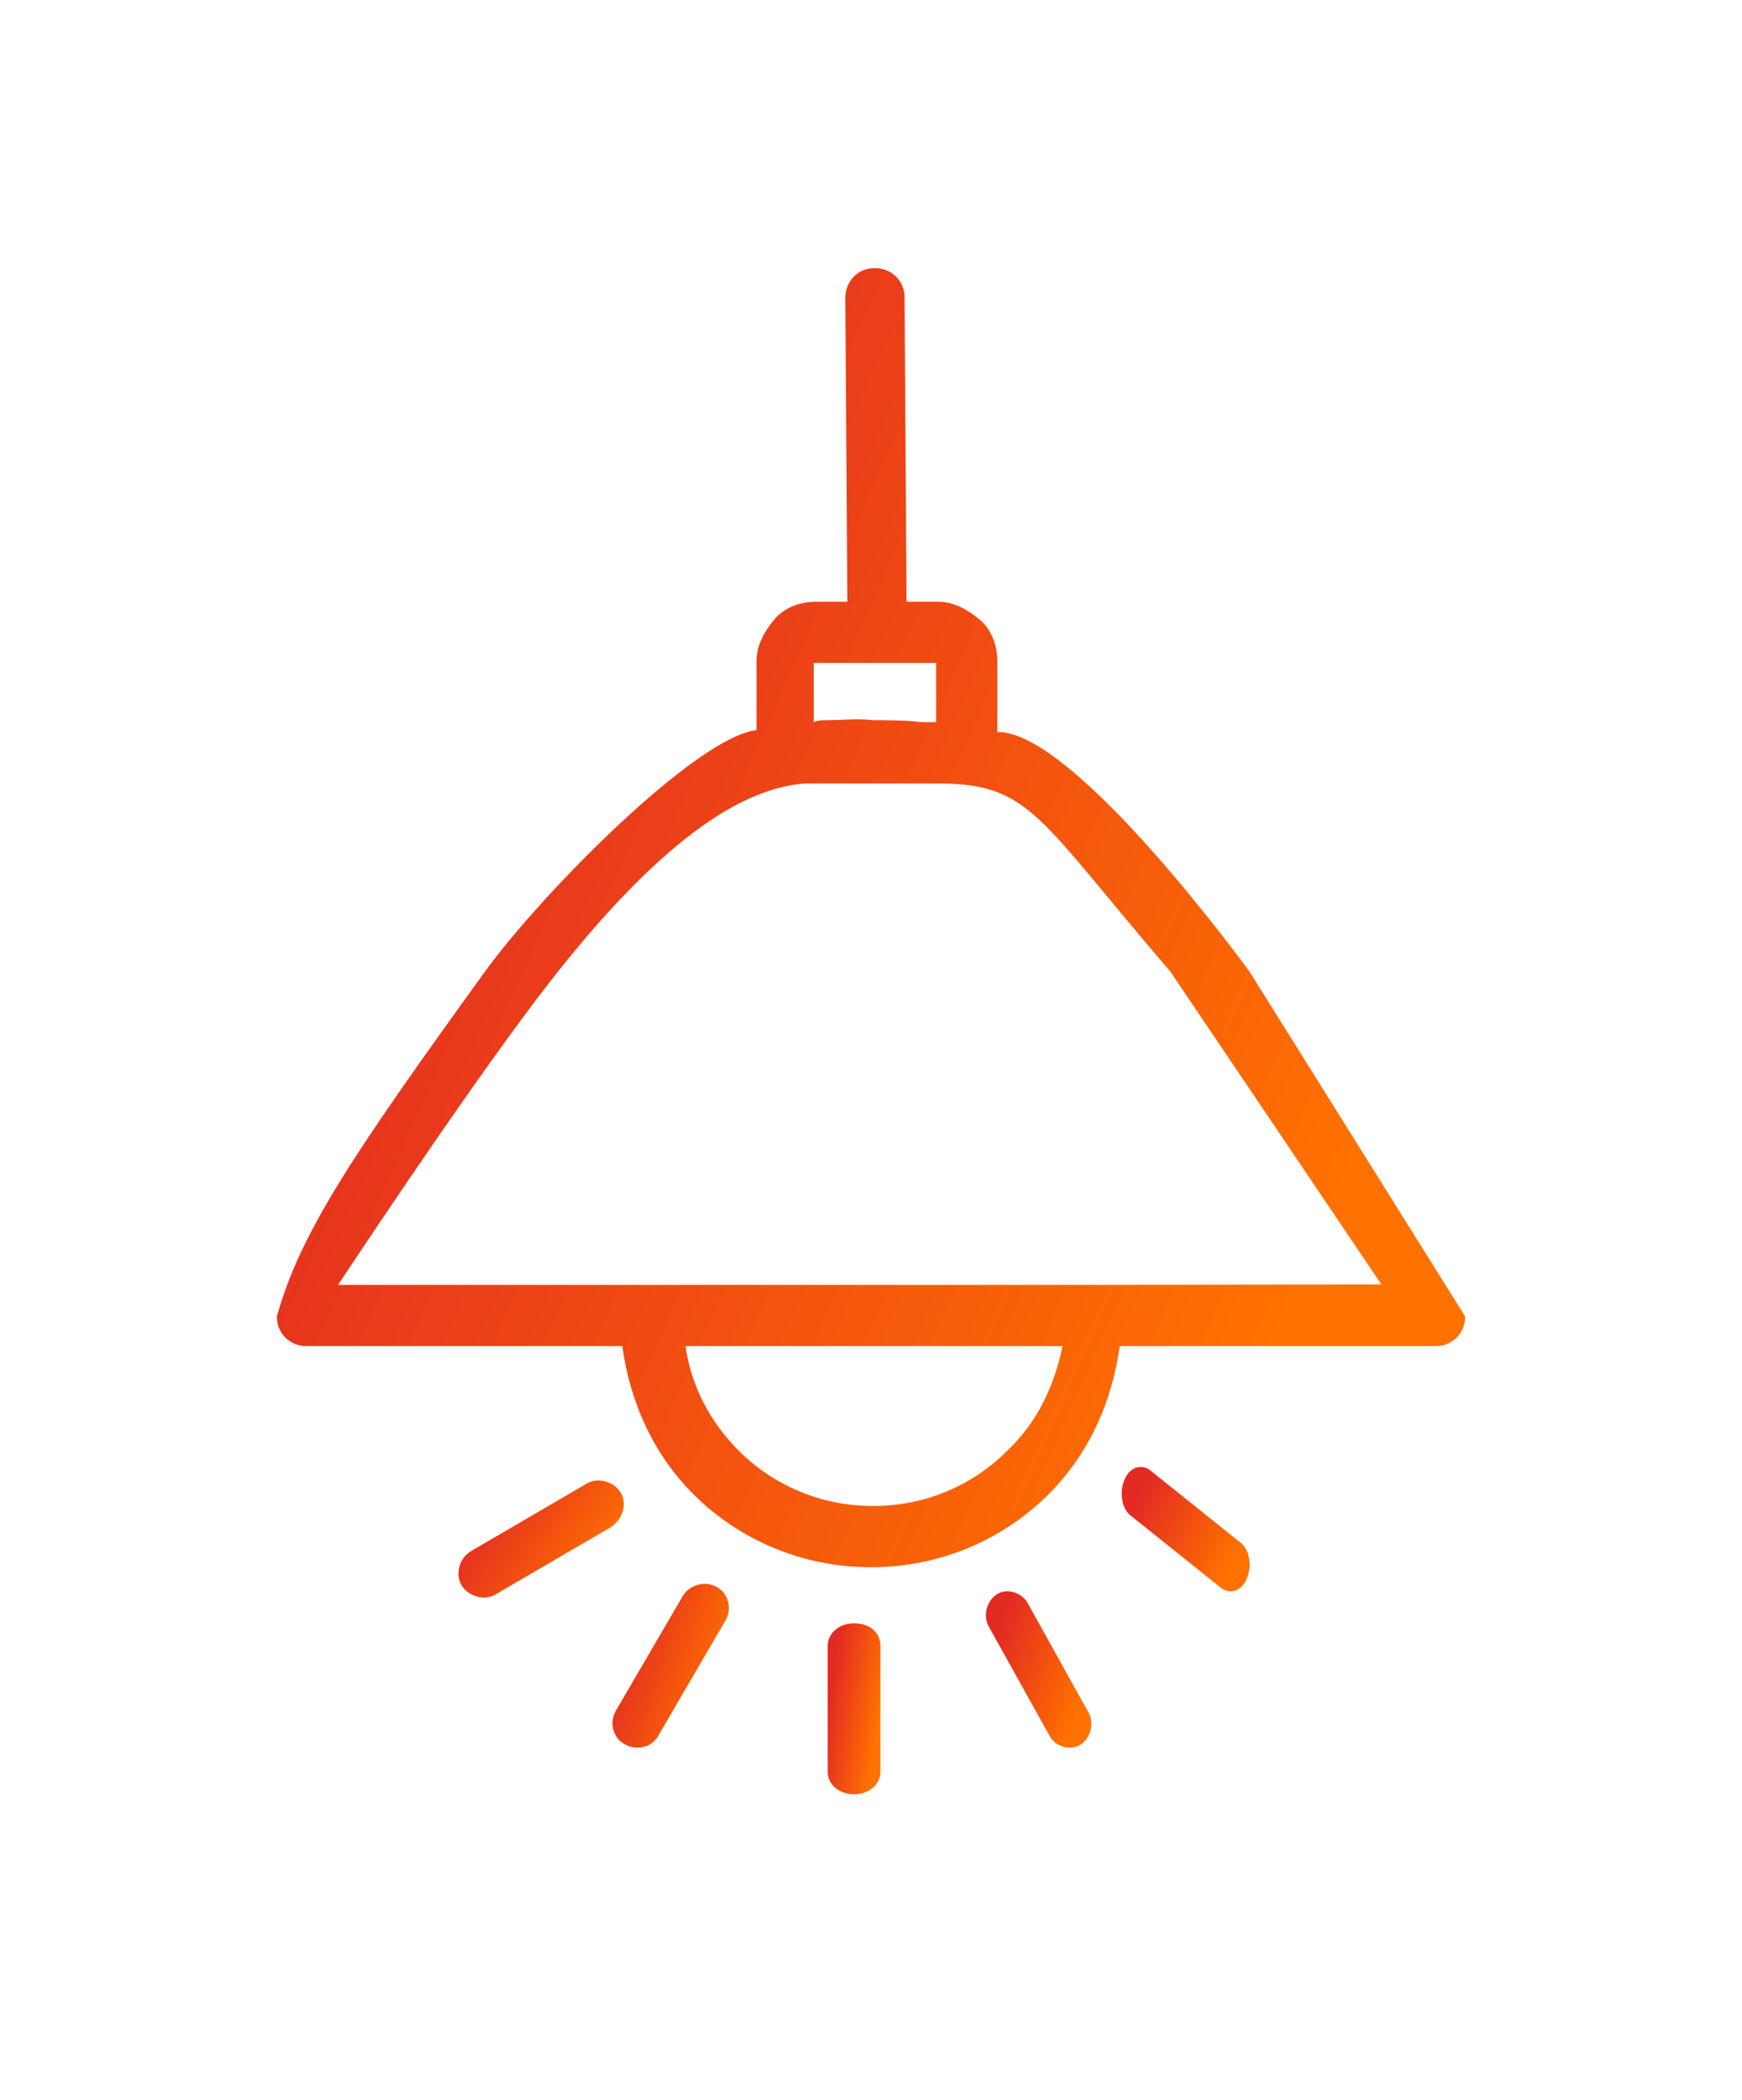<svg width="39" height="47" viewBox="0 0 39 47" fill="none" xmlns="http://www.w3.org/2000/svg">
<g filter="url(#filter0_d)">
<path d="M29.976 17.75C29.976 17.75 26.054 12.341 24.328 12.385V10.794C24.328 10.441 24.196 10.087 23.931 9.866C23.665 9.645 23.356 9.468 23.003 9.468H22.296L22.251 2.663C22.251 2.265 21.942 2 21.588 2C21.191 2 20.925 2.309 20.925 2.663L20.97 9.468H20.263C19.909 9.468 19.556 9.601 19.335 9.866C19.114 10.131 18.937 10.441 18.937 10.794V12.341C17.578 12.5 14.114 16.009 12.855 17.75C9.904 21.833 8.723 23.583 8.198 25.466C8.198 25.864 8.508 26.129 8.861 26.129H15.932C16.109 27.41 16.639 28.559 17.523 29.443C18.539 30.46 19.953 31.078 21.5 31.078C23.047 31.078 24.461 30.46 25.477 29.443C26.361 28.559 26.891 27.41 27.068 26.129H34.139C34.537 26.129 34.802 25.819 34.802 25.466L29.976 17.75ZM20.218 10.838H22.958V12.164C22.914 12.164 22.914 12.164 22.87 12.164C22.782 12.164 22.737 12.164 22.649 12.164C22.296 12.12 21.898 12.12 21.544 12.12C21.191 12.076 20.837 12.12 20.484 12.12C20.395 12.12 20.307 12.12 20.218 12.164V10.838ZM24.549 28.471C23.754 29.266 22.693 29.708 21.544 29.708C20.351 29.708 19.29 29.222 18.539 28.471C17.921 27.852 17.479 27.057 17.346 26.129H21.544H25.787C25.61 27.013 25.212 27.852 24.549 28.471ZM26.494 24.759H21.544H16.595H9.568C9.568 24.759 12.265 20.667 14.036 18.333C17.042 14.373 18.885 13.623 20.034 13.534C20.123 13.534 20.442 13.534 20.53 13.534C21.137 13.534 21.402 13.534 21.782 13.534C22.179 13.534 22.259 13.534 22.649 13.534C22.737 13.534 22.87 13.534 22.958 13.534C25.073 13.534 25.196 14.25 28.205 17.75L30.566 21.25L32.928 24.75L26.494 24.759Z" fill="url(#paint0_linear)"/>
<path d="M21.121 32.334C20.766 32.334 20.53 32.571 20.53 32.842V35.653C20.53 35.957 20.806 36.16 21.121 36.16C21.475 36.16 21.711 35.923 21.711 35.653V32.842C21.711 32.537 21.475 32.334 21.121 32.334Z" fill="url(#paint1_linear)"/>
<path d="M26.375 34.34L25.009 31.883C24.879 31.644 24.553 31.542 24.326 31.678C24.098 31.815 24 32.156 24.131 32.395L25.497 34.851C25.627 35.09 25.953 35.193 26.18 35.056C26.408 34.92 26.506 34.578 26.375 34.34Z" fill="url(#paint2_linear)"/>
<path d="M29.753 30.512L27.752 28.91C27.557 28.757 27.279 28.834 27.168 29.139C27.057 29.405 27.112 29.787 27.335 29.939L29.337 31.541C29.531 31.694 29.809 31.617 29.92 31.312C30.032 31.045 29.976 30.664 29.753 30.512Z" fill="url(#paint3_linear)"/>
<path d="M15.902 29.418C15.757 29.165 15.396 29.057 15.144 29.201L12.546 30.717C12.293 30.861 12.185 31.222 12.329 31.475C12.474 31.727 12.835 31.836 13.087 31.691L15.685 30.176C15.938 29.995 16.046 29.671 15.902 29.418Z" fill="url(#paint4_linear)"/>
<path d="M18.032 31.514C17.782 31.371 17.425 31.478 17.283 31.728L15.784 34.297C15.642 34.546 15.713 34.903 15.998 35.046C16.248 35.188 16.605 35.117 16.748 34.832L18.246 32.263C18.389 32.013 18.317 31.656 18.032 31.514Z" fill="url(#paint5_linear)"/>
</g>
<defs>
<filter id="filter0_d" x="-4" y="0" width="47" height="47" filterUnits="userSpaceOnUse" color-interpolation-filters="sRGB">
<feFlood flood-opacity="0" result="BackgroundImageFix"/>
<feColorMatrix in="SourceAlpha" type="matrix" values="0 0 0 0 0 0 0 0 0 0 0 0 0 0 0 0 0 0 127 0"/>
<feOffset dx="-2" dy="4"/>
<feGaussianBlur stdDeviation="3"/>
<feColorMatrix type="matrix" values="0 0 0 0 1 0 0 0 0 0.443 0 0 0 0 0 0 0 0 0.5 0"/>
<feBlend mode="normal" in2="BackgroundImageFix" result="effect1_dropShadow"/>
<feBlend mode="normal" in="SourceGraphic" in2="effect1_dropShadow" result="shape"/>
</filter>
<linearGradient id="paint0_linear" x1="8.198" y1="16.099" x2="30.598" y2="26.025" gradientUnits="userSpaceOnUse">
<stop offset="0.001" stop-color="#E32A23"/>
<stop offset="1" stop-color="#FF7100"/>
</linearGradient>
<linearGradient id="paint1_linear" x1="20.53" y1="34.189" x2="21.694" y2="34.363" gradientUnits="userSpaceOnUse">
<stop offset="0.001" stop-color="#E32A23"/>
<stop offset="1" stop-color="#FF7100"/>
</linearGradient>
<linearGradient id="paint2_linear" x1="24.072" y1="33.314" x2="26.221" y2="34.017" gradientUnits="userSpaceOnUse">
<stop offset="0.001" stop-color="#E32A23"/>
<stop offset="1" stop-color="#FF7100"/>
</linearGradient>
<linearGradient id="paint3_linear" x1="27.112" y1="30.183" x2="29.423" y2="31.335" gradientUnits="userSpaceOnUse">
<stop offset="0.001" stop-color="#E32A23"/>
<stop offset="1" stop-color="#FF7100"/>
</linearGradient>
<linearGradient id="paint4_linear" x1="12.265" y1="30.407" x2="14.804" y2="32.145" gradientUnits="userSpaceOnUse">
<stop offset="0.001" stop-color="#E32A23"/>
<stop offset="1" stop-color="#FF7100"/>
</linearGradient>
<linearGradient id="paint5_linear" x1="15.713" y1="33.228" x2="18.059" y2="34.035" gradientUnits="userSpaceOnUse">
<stop offset="0.001" stop-color="#E32A23"/>
<stop offset="1" stop-color="#FF7100"/>
</linearGradient>
</defs>
</svg>

